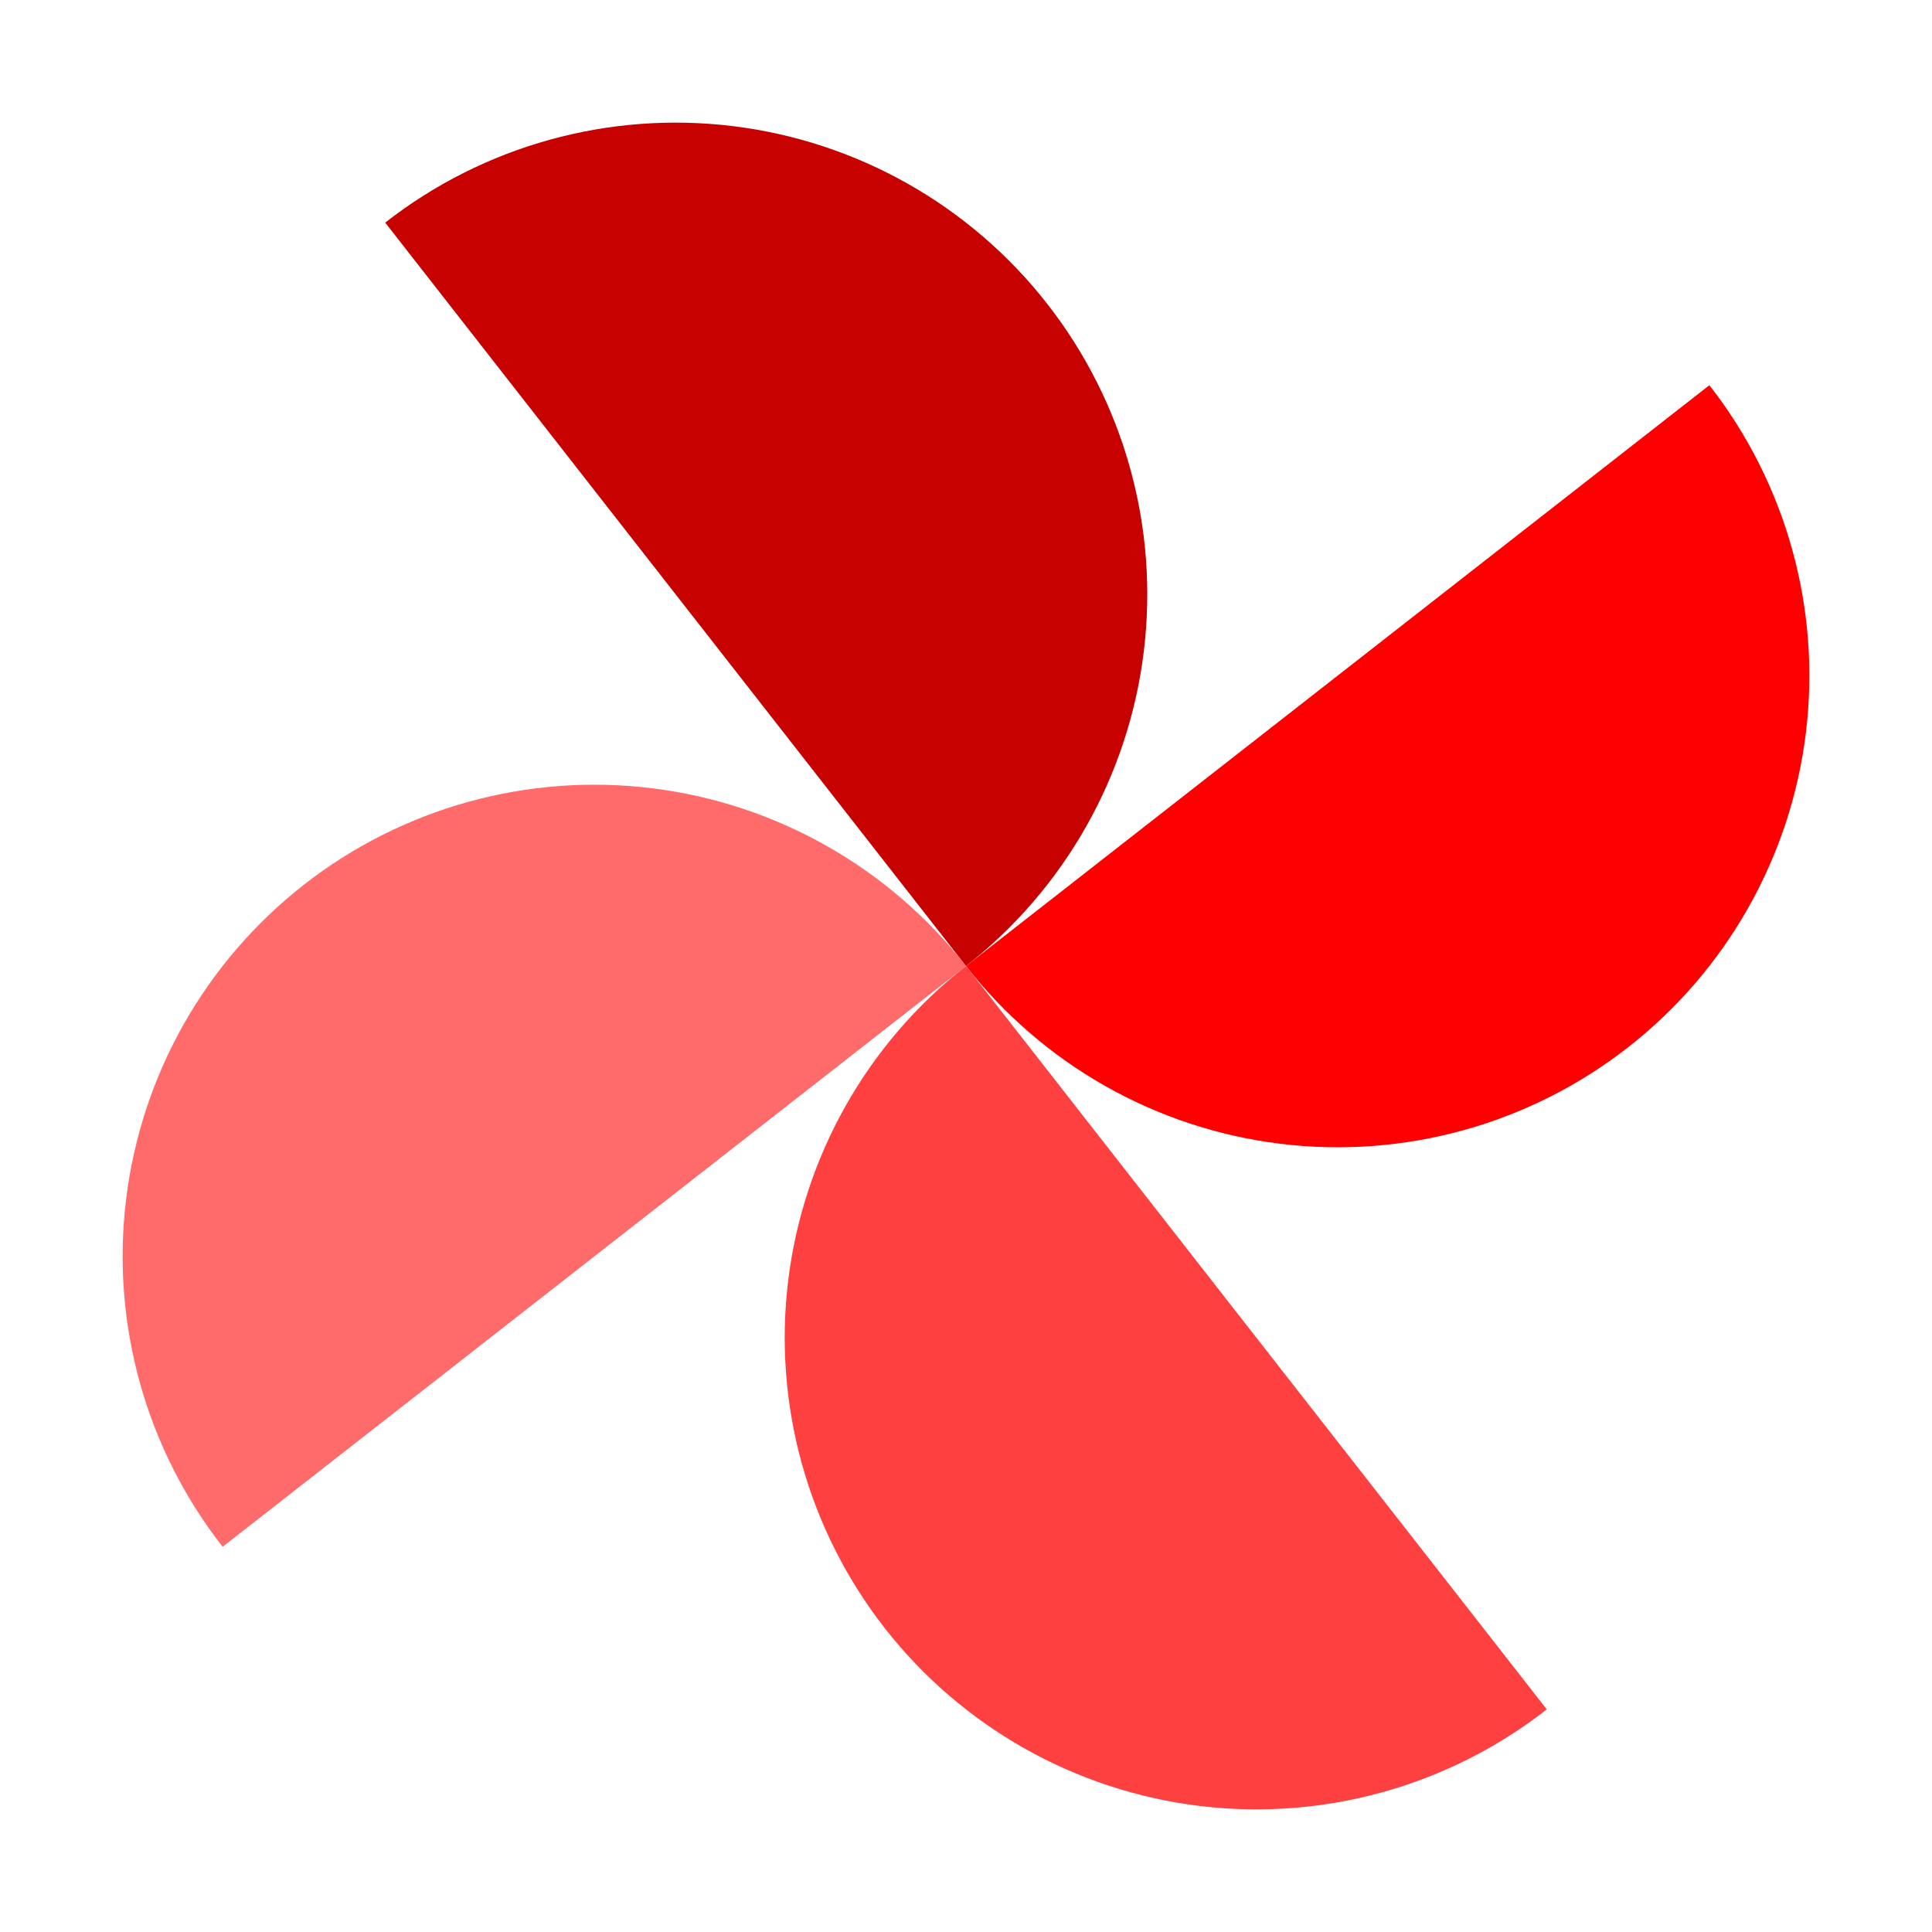 <svg width="1024" height="1024" viewBox="0 0 1024 1024" fill="none" xmlns="http://www.w3.org/2000/svg">
<g clip-path="url(#clip0_2_18)">
<path d="M512 512C471.179 459.752 411.275 425.859 345.465 417.779C279.655 409.698 213.331 428.092 161.082 468.913C108.834 509.733 74.942 569.638 66.861 635.448C58.781 701.258 77.174 767.582 117.995 819.831L314.998 665.915L512 512Z" fill="#FF6A6A"/>
<path d="M906.005 204.169C946.826 256.418 965.22 322.742 957.139 388.552C949.059 454.362 915.167 514.266 862.918 555.087C810.67 595.908 744.345 614.301 678.536 606.221C612.726 598.141 552.821 564.248 512 512L709.003 358.085L906.005 204.169Z" fill="#FF0000"/>
<path d="M512 512C564.248 471.179 598.141 411.275 606.221 345.465C614.302 279.655 595.908 213.331 555.087 161.082C514.266 108.834 454.362 74.941 388.552 66.861C322.742 58.781 256.418 77.174 204.169 117.995L358.085 314.998L512 512Z" fill="#C70000"/>
<path d="M819.83 906.006C767.582 946.826 701.258 965.22 635.448 957.139C569.638 949.059 509.733 915.167 468.912 862.918C428.092 810.67 409.698 744.345 417.779 678.536C425.859 612.726 459.751 552.821 512 512L665.915 709.003L819.83 906.006Z" fill="#FF4040"/>
</g>
<defs>
<clipPath id="clip0_2_18">
<rect width="1024" height="1024" fill="white"/>
</clipPath>
</defs>
</svg>
